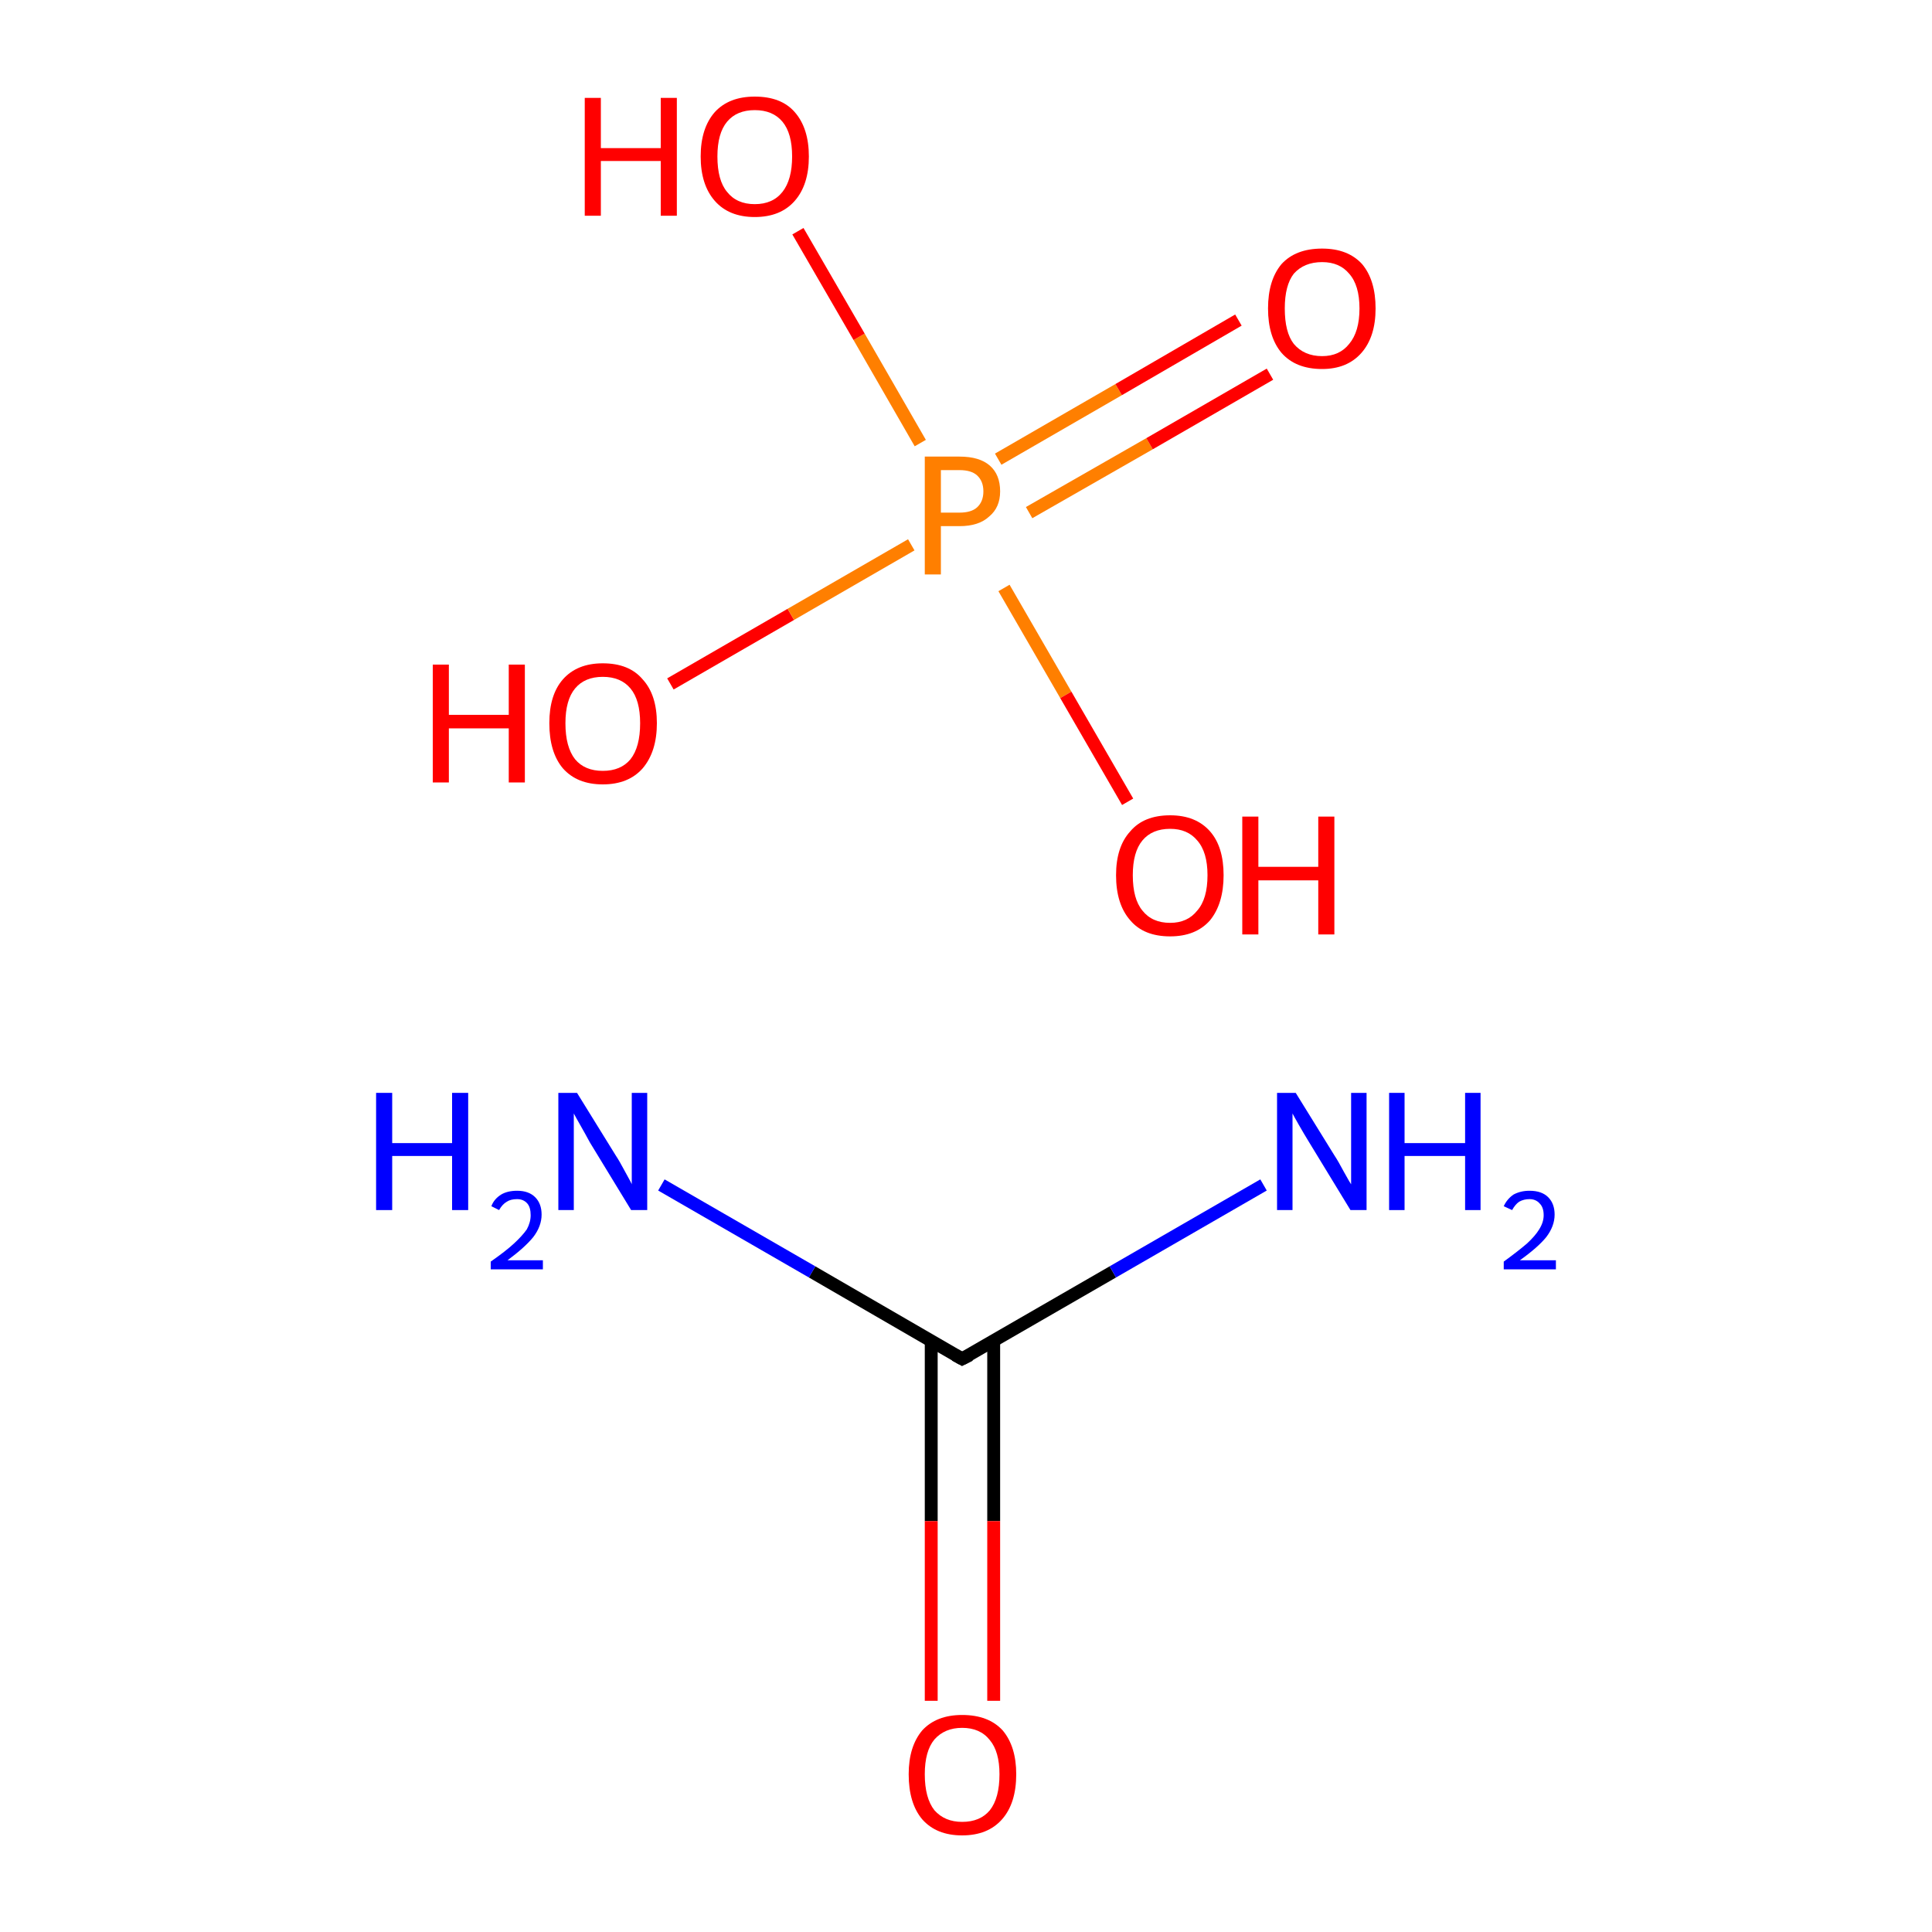 <?xml version='1.0' encoding='iso-8859-1'?>
<svg version='1.1' baseProfile='full'
              xmlns='http://www.w3.org/2000/svg'
                      xmlns:rdkit='http://www.rdkit.org/xml'
                      xmlns:xlink='http://www.w3.org/1999/xlink'
                  xml:space='preserve'
width='300px' height='300px' viewBox='0 0 300 300'>
<!-- END OF HEADER -->
<rect style='opacity:1.0;fill:#FFFFFF;stroke:none' width='300.0' height='300.0' x='0.0' y='0.0'> </rect>
<path class='bond-0 atom-0 atom-1' d='M 144.6,208.3 L 144.6,236.2' style='fill:none;fill-rule:evenodd;stroke:#000000;stroke-width:2.0px;stroke-linecap:butt;stroke-linejoin:miter;stroke-opacity:1' />
<path class='bond-0 atom-0 atom-1' d='M 144.6,236.2 L 144.6,264.1' style='fill:none;fill-rule:evenodd;stroke:#FF0000;stroke-width:2.0px;stroke-linecap:butt;stroke-linejoin:miter;stroke-opacity:1' />
<path class='bond-0 atom-0 atom-1' d='M 154.3,208.3 L 154.3,236.2' style='fill:none;fill-rule:evenodd;stroke:#000000;stroke-width:2.0px;stroke-linecap:butt;stroke-linejoin:miter;stroke-opacity:1' />
<path class='bond-0 atom-0 atom-1' d='M 154.3,236.2 L 154.3,264.1' style='fill:none;fill-rule:evenodd;stroke:#FF0000;stroke-width:2.0px;stroke-linecap:butt;stroke-linejoin:miter;stroke-opacity:1' />
<path class='bond-1 atom-0 atom-2' d='M 149.4,211.0 L 172.8,197.5' style='fill:none;fill-rule:evenodd;stroke:#000000;stroke-width:2.0px;stroke-linecap:butt;stroke-linejoin:miter;stroke-opacity:1' />
<path class='bond-1 atom-0 atom-2' d='M 172.8,197.5 L 196.2,184.0' style='fill:none;fill-rule:evenodd;stroke:#0000FF;stroke-width:2.0px;stroke-linecap:butt;stroke-linejoin:miter;stroke-opacity:1' />
<path class='bond-2 atom-0 atom-3' d='M 149.4,211.0 L 126.1,197.5' style='fill:none;fill-rule:evenodd;stroke:#000000;stroke-width:2.0px;stroke-linecap:butt;stroke-linejoin:miter;stroke-opacity:1' />
<path class='bond-2 atom-0 atom-3' d='M 126.1,197.5 L 102.7,184.0' style='fill:none;fill-rule:evenodd;stroke:#0000FF;stroke-width:2.0px;stroke-linecap:butt;stroke-linejoin:miter;stroke-opacity:1' />
<path class='bond-3 atom-4 atom-5' d='M 104.1,106.2 L 122.8,95.4' style='fill:none;fill-rule:evenodd;stroke:#FF0000;stroke-width:2.0px;stroke-linecap:butt;stroke-linejoin:miter;stroke-opacity:1' />
<path class='bond-3 atom-4 atom-5' d='M 122.8,95.4 L 141.5,84.6' style='fill:none;fill-rule:evenodd;stroke:#FF7F00;stroke-width:2.0px;stroke-linecap:butt;stroke-linejoin:miter;stroke-opacity:1' />
<path class='bond-4 atom-5 atom-6' d='M 159.8,79.6 L 178.5,68.9' style='fill:none;fill-rule:evenodd;stroke:#FF7F00;stroke-width:2.0px;stroke-linecap:butt;stroke-linejoin:miter;stroke-opacity:1' />
<path class='bond-4 atom-5 atom-6' d='M 178.5,68.9 L 197.2,58.1' style='fill:none;fill-rule:evenodd;stroke:#FF0000;stroke-width:2.0px;stroke-linecap:butt;stroke-linejoin:miter;stroke-opacity:1' />
<path class='bond-4 atom-5 atom-6' d='M 155.0,71.3 L 173.7,60.5' style='fill:none;fill-rule:evenodd;stroke:#FF7F00;stroke-width:2.0px;stroke-linecap:butt;stroke-linejoin:miter;stroke-opacity:1' />
<path class='bond-4 atom-5 atom-6' d='M 173.7,60.5 L 192.3,49.7' style='fill:none;fill-rule:evenodd;stroke:#FF0000;stroke-width:2.0px;stroke-linecap:butt;stroke-linejoin:miter;stroke-opacity:1' />
<path class='bond-5 atom-5 atom-7' d='M 142.9,68.8 L 133.4,52.3' style='fill:none;fill-rule:evenodd;stroke:#FF7F00;stroke-width:2.0px;stroke-linecap:butt;stroke-linejoin:miter;stroke-opacity:1' />
<path class='bond-5 atom-5 atom-7' d='M 133.4,52.3 L 123.9,35.9' style='fill:none;fill-rule:evenodd;stroke:#FF0000;stroke-width:2.0px;stroke-linecap:butt;stroke-linejoin:miter;stroke-opacity:1' />
<path class='bond-6 atom-5 atom-8' d='M 155.9,91.3 L 165.5,107.9' style='fill:none;fill-rule:evenodd;stroke:#FF7F00;stroke-width:2.0px;stroke-linecap:butt;stroke-linejoin:miter;stroke-opacity:1' />
<path class='bond-6 atom-5 atom-8' d='M 165.5,107.9 L 175.1,124.5' style='fill:none;fill-rule:evenodd;stroke:#FF0000;stroke-width:2.0px;stroke-linecap:butt;stroke-linejoin:miter;stroke-opacity:1' />
<path d='M 150.6,210.4 L 149.4,211.0 L 148.3,210.4' style='fill:none;stroke:#000000;stroke-width:2.0px;stroke-linecap:butt;stroke-linejoin:miter;stroke-miterlimit:10;stroke-opacity:1;' />
<path class='atom-1' d='M 141.1 275.5
Q 141.1 271.2, 143.2 268.7
Q 145.4 266.3, 149.4 266.3
Q 153.5 266.3, 155.7 268.7
Q 157.8 271.2, 157.8 275.5
Q 157.8 280.0, 155.6 282.5
Q 153.4 285.0, 149.4 285.0
Q 145.4 285.0, 143.2 282.5
Q 141.1 280.0, 141.1 275.5
M 149.4 282.9
Q 152.2 282.9, 153.7 281.1
Q 155.2 279.2, 155.2 275.5
Q 155.2 272.0, 153.7 270.2
Q 152.2 268.3, 149.4 268.3
Q 146.7 268.3, 145.1 270.1
Q 143.6 271.9, 143.6 275.5
Q 143.6 279.2, 145.1 281.1
Q 146.7 282.9, 149.4 282.9
' fill='#FF0000'/>
<path class='atom-2' d='M 201.2 169.7
L 207.2 179.4
Q 207.8 180.3, 208.7 182.0
Q 209.7 183.8, 209.8 183.9
L 209.8 169.7
L 212.2 169.7
L 212.2 187.9
L 209.7 187.9
L 203.3 177.4
Q 202.5 176.1, 201.7 174.7
Q 200.9 173.3, 200.7 172.9
L 200.7 187.9
L 198.3 187.9
L 198.3 169.7
L 201.2 169.7
' fill='#0000FF'/>
<path class='atom-2' d='M 215.7 169.7
L 218.1 169.7
L 218.1 177.5
L 227.5 177.5
L 227.5 169.7
L 229.9 169.7
L 229.9 187.9
L 227.5 187.9
L 227.5 179.5
L 218.1 179.5
L 218.1 187.9
L 215.7 187.9
L 215.7 169.7
' fill='#0000FF'/>
<path class='atom-2' d='M 233.5 187.3
Q 234.0 186.2, 235.0 185.5
Q 236.1 184.9, 237.5 184.9
Q 239.4 184.9, 240.4 185.9
Q 241.4 186.9, 241.4 188.6
Q 241.4 190.4, 240.1 192.1
Q 238.8 193.7, 236.0 195.7
L 241.6 195.7
L 241.6 197.1
L 233.5 197.1
L 233.5 195.9
Q 235.7 194.3, 237.1 193.1
Q 238.4 191.9, 239.0 190.9
Q 239.7 189.8, 239.7 188.7
Q 239.7 187.5, 239.1 186.9
Q 238.5 186.2, 237.5 186.2
Q 236.6 186.2, 235.9 186.6
Q 235.3 187.0, 234.8 187.9
L 233.5 187.3
' fill='#0000FF'/>
<path class='atom-3' d='M 58.4 169.7
L 60.9 169.7
L 60.9 177.5
L 70.2 177.5
L 70.2 169.7
L 72.7 169.7
L 72.7 187.9
L 70.2 187.9
L 70.2 179.5
L 60.9 179.5
L 60.9 187.9
L 58.4 187.9
L 58.4 169.7
' fill='#0000FF'/>
<path class='atom-3' d='M 76.3 187.3
Q 76.7 186.2, 77.8 185.5
Q 78.8 184.9, 80.3 184.9
Q 82.1 184.9, 83.1 185.9
Q 84.1 186.9, 84.1 188.6
Q 84.1 190.4, 82.8 192.1
Q 81.5 193.7, 78.8 195.7
L 84.3 195.7
L 84.3 197.1
L 76.2 197.1
L 76.2 195.9
Q 78.5 194.3, 79.8 193.1
Q 81.1 191.9, 81.8 190.9
Q 82.4 189.8, 82.4 188.7
Q 82.4 187.5, 81.9 186.9
Q 81.3 186.2, 80.3 186.2
Q 79.3 186.2, 78.7 186.6
Q 78.0 187.0, 77.5 187.9
L 76.3 187.3
' fill='#0000FF'/>
<path class='atom-3' d='M 89.6 169.7
L 95.6 179.4
Q 96.2 180.3, 97.1 182.0
Q 98.1 183.8, 98.1 183.9
L 98.1 169.7
L 100.5 169.7
L 100.5 187.9
L 98.0 187.9
L 91.6 177.4
Q 90.9 176.1, 90.1 174.7
Q 89.3 173.3, 89.1 172.9
L 89.1 187.9
L 86.7 187.9
L 86.7 169.7
L 89.6 169.7
' fill='#0000FF'/>
<path class='atom-4' d='M 67.2 103.2
L 69.7 103.2
L 69.7 111.0
L 79.0 111.0
L 79.0 103.2
L 81.5 103.2
L 81.5 121.5
L 79.0 121.5
L 79.0 113.1
L 69.7 113.1
L 69.7 121.5
L 67.2 121.5
L 67.2 103.2
' fill='#FF0000'/>
<path class='atom-4' d='M 85.3 112.3
Q 85.3 107.9, 87.4 105.5
Q 89.6 103.0, 93.6 103.0
Q 97.7 103.0, 99.8 105.5
Q 102.0 107.9, 102.0 112.3
Q 102.0 116.7, 99.8 119.3
Q 97.6 121.8, 93.6 121.8
Q 89.6 121.8, 87.4 119.3
Q 85.3 116.8, 85.3 112.3
M 93.6 119.7
Q 96.4 119.7, 97.9 117.9
Q 99.4 116.0, 99.4 112.3
Q 99.4 108.7, 97.9 106.9
Q 96.4 105.1, 93.6 105.1
Q 90.8 105.1, 89.3 106.9
Q 87.8 108.7, 87.8 112.3
Q 87.8 116.0, 89.3 117.9
Q 90.8 119.7, 93.6 119.7
' fill='#FF0000'/>
<path class='atom-5' d='M 149.0 70.9
Q 152.1 70.9, 153.7 72.3
Q 155.3 73.7, 155.3 76.3
Q 155.3 78.8, 153.6 80.2
Q 152.0 81.7, 149.0 81.7
L 146.1 81.7
L 146.1 89.2
L 143.6 89.2
L 143.6 70.9
L 149.0 70.9
M 149.0 79.6
Q 150.8 79.6, 151.7 78.8
Q 152.7 77.9, 152.7 76.3
Q 152.7 74.7, 151.7 73.8
Q 150.8 73.0, 149.0 73.0
L 146.1 73.0
L 146.1 79.6
L 149.0 79.6
' fill='#FF7F00'/>
<path class='atom-6' d='M 196.9 47.9
Q 196.9 43.5, 199.0 41.0
Q 201.2 38.6, 205.3 38.6
Q 209.3 38.6, 211.5 41.0
Q 213.6 43.5, 213.6 47.9
Q 213.6 52.3, 211.4 54.8
Q 209.2 57.3, 205.3 57.3
Q 201.2 57.3, 199.0 54.8
Q 196.9 52.3, 196.9 47.9
M 205.3 55.3
Q 208.0 55.3, 209.5 53.4
Q 211.1 51.5, 211.1 47.9
Q 211.1 44.3, 209.5 42.5
Q 208.0 40.7, 205.3 40.7
Q 202.5 40.7, 200.9 42.5
Q 199.5 44.3, 199.5 47.9
Q 199.5 51.6, 200.9 53.4
Q 202.5 55.3, 205.3 55.3
' fill='#FF0000'/>
<path class='atom-7' d='M 90.8 15.2
L 93.3 15.2
L 93.3 23.0
L 102.6 23.0
L 102.6 15.2
L 105.1 15.2
L 105.1 33.5
L 102.6 33.5
L 102.6 25.0
L 93.3 25.0
L 93.3 33.5
L 90.8 33.5
L 90.8 15.2
' fill='#FF0000'/>
<path class='atom-7' d='M 108.8 24.3
Q 108.8 19.9, 111.0 17.4
Q 113.2 15.0, 117.2 15.0
Q 121.3 15.0, 123.4 17.4
Q 125.6 19.9, 125.6 24.3
Q 125.6 28.7, 123.4 31.2
Q 121.2 33.7, 117.2 33.7
Q 113.2 33.7, 111.0 31.2
Q 108.8 28.7, 108.8 24.3
M 117.2 31.7
Q 120.0 31.7, 121.5 29.8
Q 123.0 27.9, 123.0 24.3
Q 123.0 20.7, 121.5 18.9
Q 120.0 17.1, 117.2 17.1
Q 114.4 17.1, 112.9 18.9
Q 111.4 20.7, 111.4 24.3
Q 111.4 28.0, 112.9 29.8
Q 114.4 31.7, 117.2 31.7
' fill='#FF0000'/>
<path class='atom-8' d='M 173.3 135.9
Q 173.3 131.5, 175.5 129.1
Q 177.6 126.6, 181.7 126.6
Q 185.7 126.6, 187.9 129.1
Q 190.0 131.5, 190.0 135.9
Q 190.0 140.3, 187.9 142.9
Q 185.7 145.4, 181.7 145.4
Q 177.6 145.4, 175.5 142.9
Q 173.3 140.4, 173.3 135.9
M 181.7 143.3
Q 184.4 143.3, 185.9 141.4
Q 187.5 139.6, 187.5 135.9
Q 187.5 132.3, 185.9 130.5
Q 184.4 128.7, 181.7 128.7
Q 178.9 128.7, 177.4 130.5
Q 175.9 132.3, 175.9 135.9
Q 175.9 139.6, 177.4 141.4
Q 178.9 143.3, 181.7 143.3
' fill='#FF0000'/>
<path class='atom-8' d='M 192.9 126.8
L 195.4 126.8
L 195.4 134.6
L 204.7 134.6
L 204.7 126.8
L 207.2 126.8
L 207.2 145.1
L 204.7 145.1
L 204.7 136.7
L 195.4 136.7
L 195.4 145.1
L 192.9 145.1
L 192.9 126.8
' fill='#FF0000'/>
</svg>
